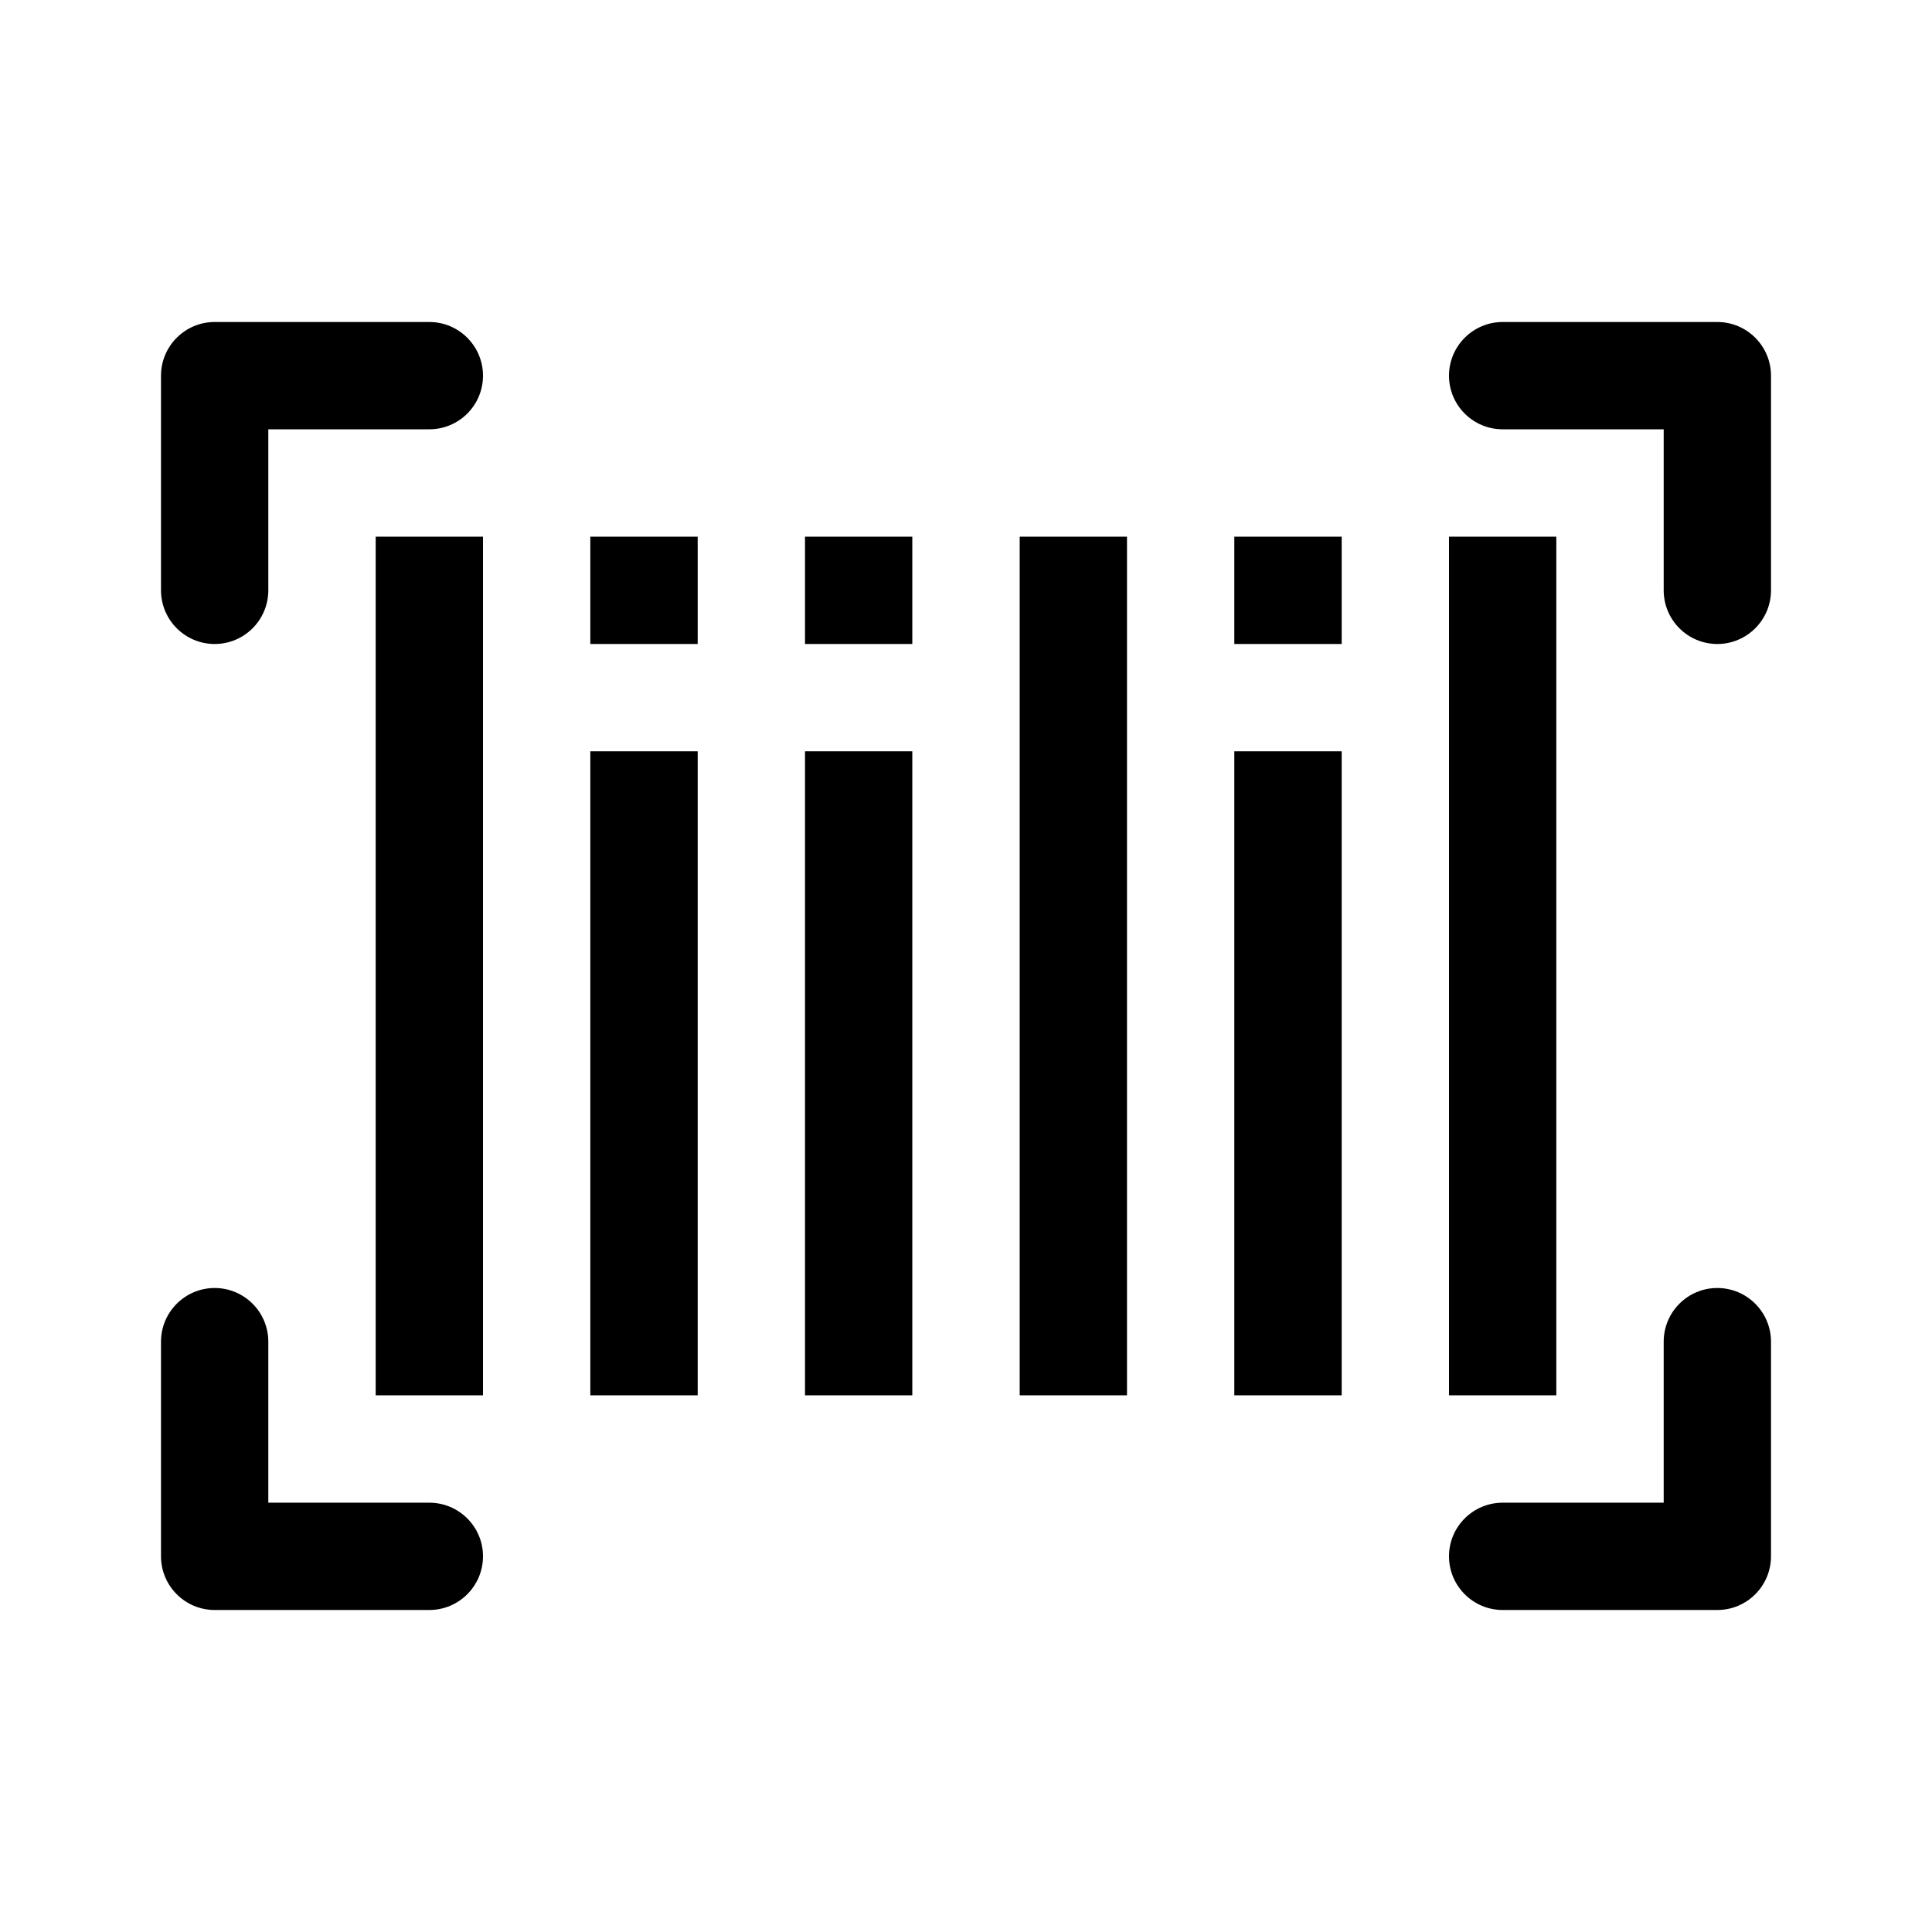 <svg width="24" height="24" viewBox="0 0 24 24" fill="none" xmlns="http://www.w3.org/2000/svg">
<path d="M5.333 20H2.667C2.299 20 2 19.701 2 19.333V16.667C2 16.299 2.299 16 2.667 16C3.035 16 3.333 16.299 3.333 16.667V18.667H5.333C5.701 18.667 6 18.965 6 19.333C6 19.701 5.701 20 5.333 20Z" fill="currentColor"/>
<path d="M21.333 8C20.965 8 20.667 7.701 20.667 7.333V5.333H18.667C18.299 5.333 18 5.035 18 4.667C18 4.299 18.299 4 18.667 4H21.333C21.701 4 22 4.299 22 4.667V7.333C22 7.701 21.701 8 21.333 8Z" fill="currentColor"/>
<path d="M18.667 20H21.333C21.701 20 22 19.701 22 19.333V16.667C22 16.299 21.701 16 21.333 16C20.965 16 20.667 16.299 20.667 16.667V18.667H18.667C18.299 18.667 18 18.965 18 19.333C18 19.701 18.299 20 18.667 20Z" fill="currentColor"/>
<path d="M5.333 5.333H3.333V7.333C3.333 7.701 3.035 8 2.667 8C2.299 8 2 7.701 2 7.333V4.667C2 4.299 2.299 4 2.667 4H5.333C5.701 4 6 4.299 6 4.667C6 5.035 5.701 5.333 5.333 5.333Z" fill="currentColor"/>
<path d="M4.667 6.667V17.333H6V6.667H4.667Z" fill="currentColor"/>
<path d="M8.667 17.333H7.333V9.333H8.667V17.333Z" fill="currentColor"/>
<path d="M10 17.333H11.333V9.333H10V17.333Z" fill="currentColor"/>
<path d="M14 17.333H12.667V6.667H14V17.333Z" fill="currentColor"/>
<path d="M15.333 17.333H16.667V9.333H15.333V17.333Z" fill="currentColor"/>
<path d="M18 17.333V6.667H19.333V17.333H18Z" fill="currentColor"/>
<path d="M7.333 8H8.667V6.667H7.333V8Z" fill="currentColor"/>
<path d="M11.333 8H10V6.667H11.333V8Z" fill="currentColor"/>
<path d="M15.333 8H16.667V6.667H15.333V8Z" fill="currentColor"/>
</svg>
